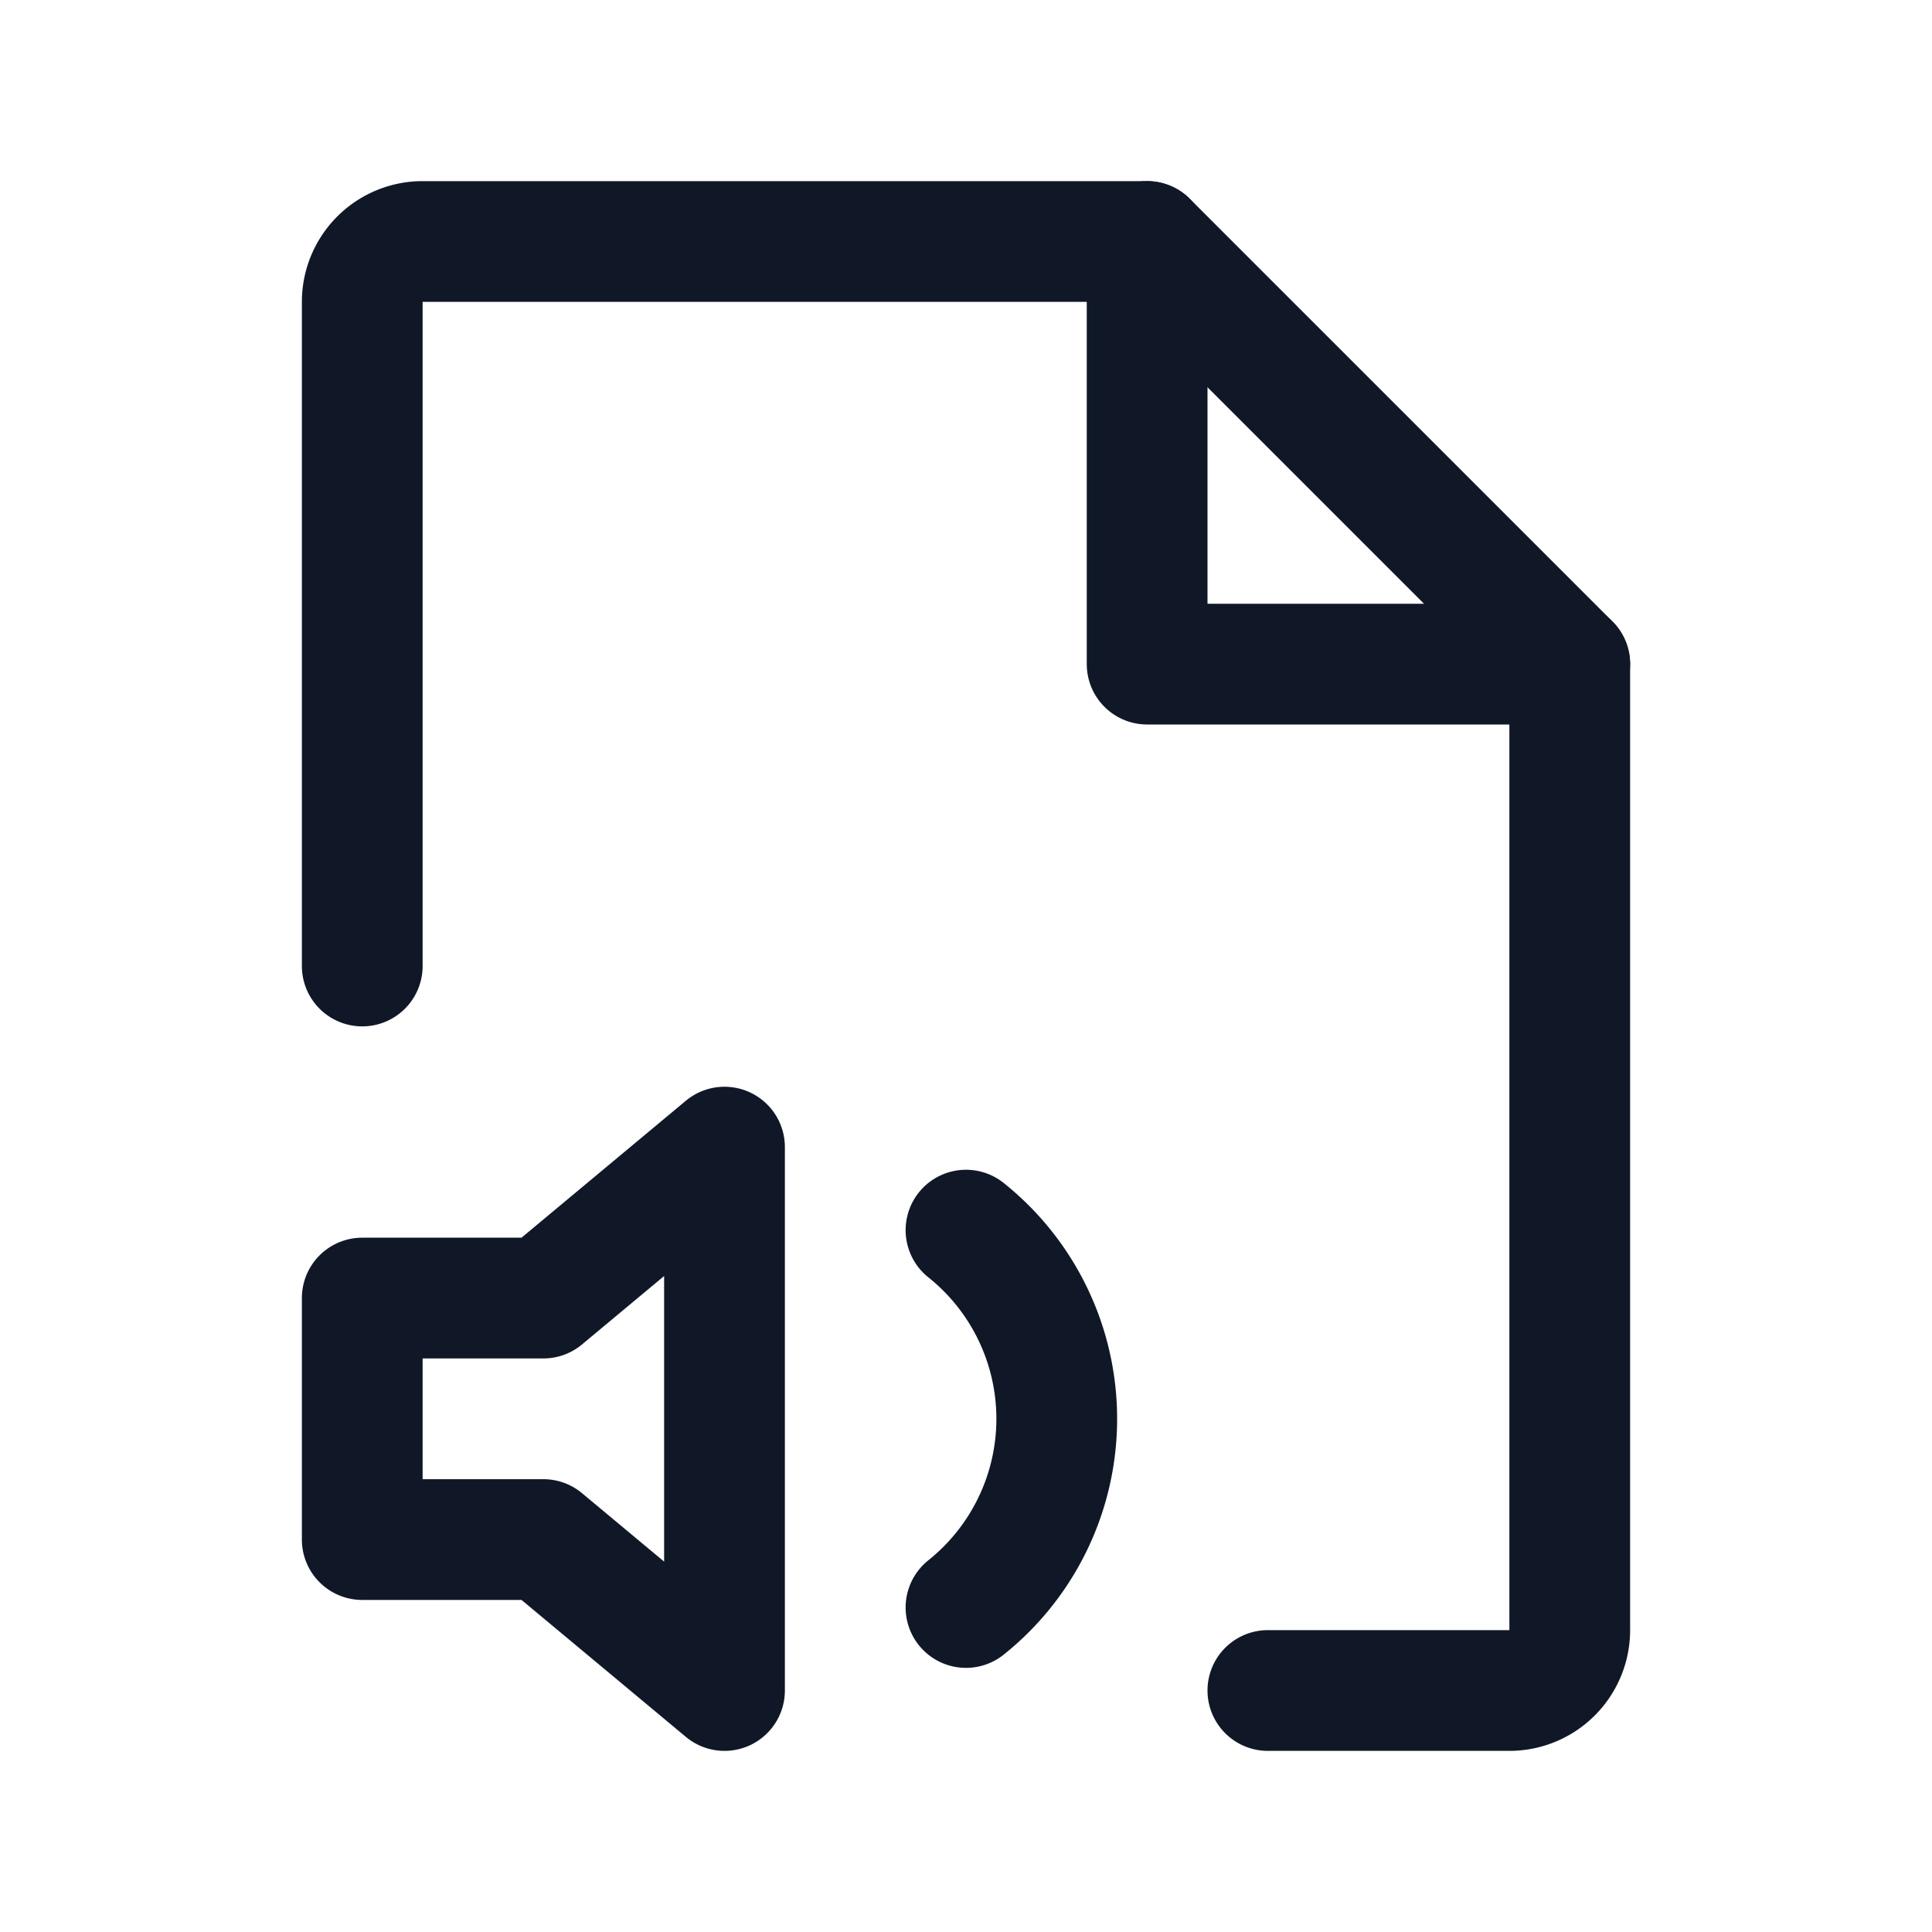 <svg xmlns="http://www.w3.org/2000/svg" width="32" height="32" fill="none" viewBox="0 0 32 32">
  <path stroke="#101828" stroke-linecap="round" stroke-linejoin="round" stroke-width="2" d="M19 4v7h7"/>
  <path stroke="#101828" stroke-linecap="round" stroke-linejoin="round" stroke-width="2" d="M21 28h4a1 1 0 0 0 1-1V11l-7-7H7a1 1 0 0 0-1 1v11"/>
  <path stroke="#101828" stroke-linecap="round" stroke-linejoin="round" stroke-width="2" d="M6 25.5v-4h3l3-2.5v9l-3-2.5H6Zm10-5.125a4 4 0 0 1 0 6.25"/>
</svg>
